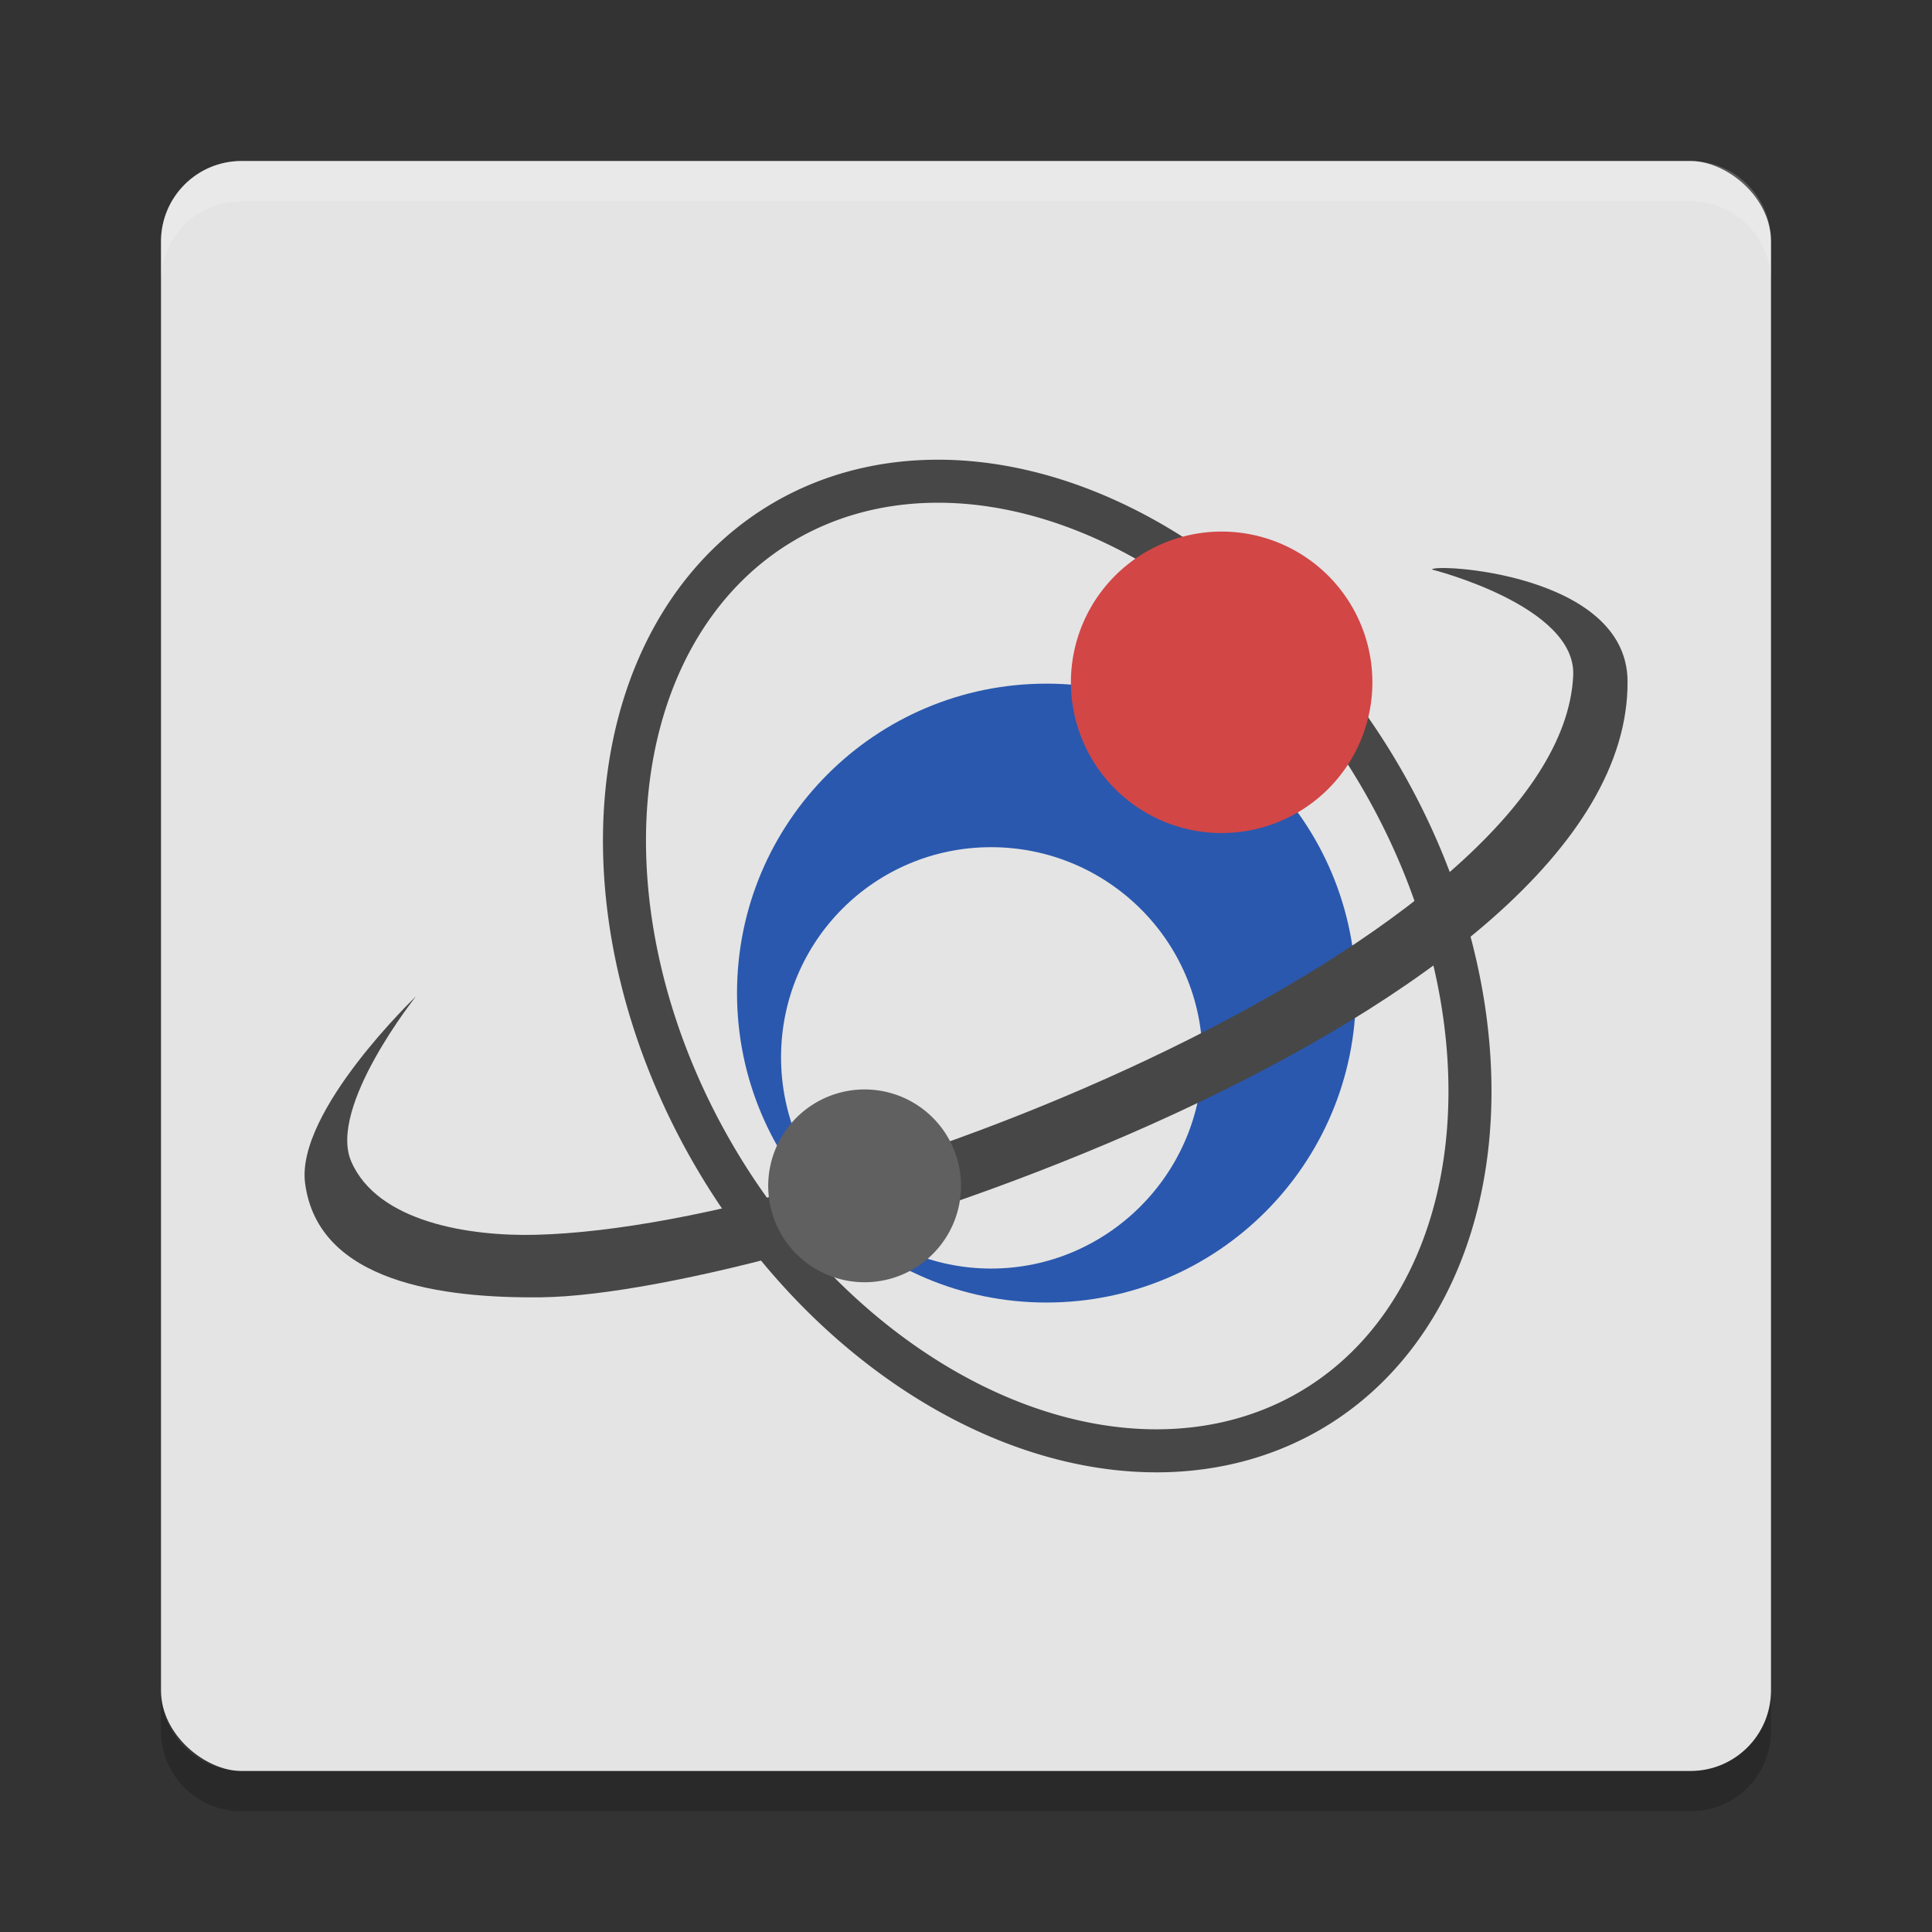 <svg xmlns="http://www.w3.org/2000/svg" width="48" height="48" version="1">
 <rect width="100%" height="100%" fill="#333333" stroke="none"/>
 <rect fill="#e4e4e4" width="40" height="40" x="-44" y="-44" rx="2" ry="2" transform="matrix(0,-1,-1,0,0,0)"/>
 <path fill="#fff" opacity=".2" d="m6 4c-1.108 0-2 0.892-2 2v1c0-1.108 0.892-2 2-2h36c1.108 0 2 0.892 2 2v-1c0-1.108-0.892-2-2-2h-36z"/>
 <path opacity=".2" d="m6 45c-1.108 0-2-0.892-2-2v-1c0 1.108 0.892 2 2 2h36c1.108 0 2-0.892 2-2v1c0 1.108-0.892 2-2 2h-36z"/>
 <path fill="none" stroke="#474747" stroke-width="1.069" d="m34.18 19.096a12.834 9.522 59 0 1 -16.324 9.809 12.834 9.522 59 1 1 16.324 -9.809z"/>
 <path fill="#2a58ae" d="m25.999 16.985c-4.247 0-7.688 3.44-7.688 7.688s3.44 7.688 7.688 7.688 7.688-3.44 7.688-7.688-3.44-7.688-7.688-7.688zm-1.375 4.063c2.888 0 5.25 2.331 5.25 5.219s-2.362 5.25-5.25 5.25-5.219-2.362-5.219-5.25 2.331-5.219 5.219-5.219z"/>
 <path fill="#474747" d="m10.347 24.742s-3.001 2.865-2.767 4.655c0.323 2.468 3.423 2.862 5.87 2.834 5.931-0.068 27.056-6.999 26.986-15.314-0.022-2.688-4.858-2.926-4.858-2.767 0 0 3.586 0.9 3.508 2.631-0.291 6.454-17.936 13.699-25.772 13.897-1.645 0.042-3.934-0.312-4.588-1.822-0.586-1.353 1.619-4.115 1.619-4.115z"/>
 <path fill="#d24646" d="m34.096 17.013a3.745 3.745 0 0 1 -7.489 0 3.745 3.745 0 1 1 7.489 0z"/>
 <path fill="#606060" d="m23.876 29.462a2.395 2.395 0 0 1 -4.79 0 2.395 2.395 0 1 1 4.79 0z"/>
</svg>
